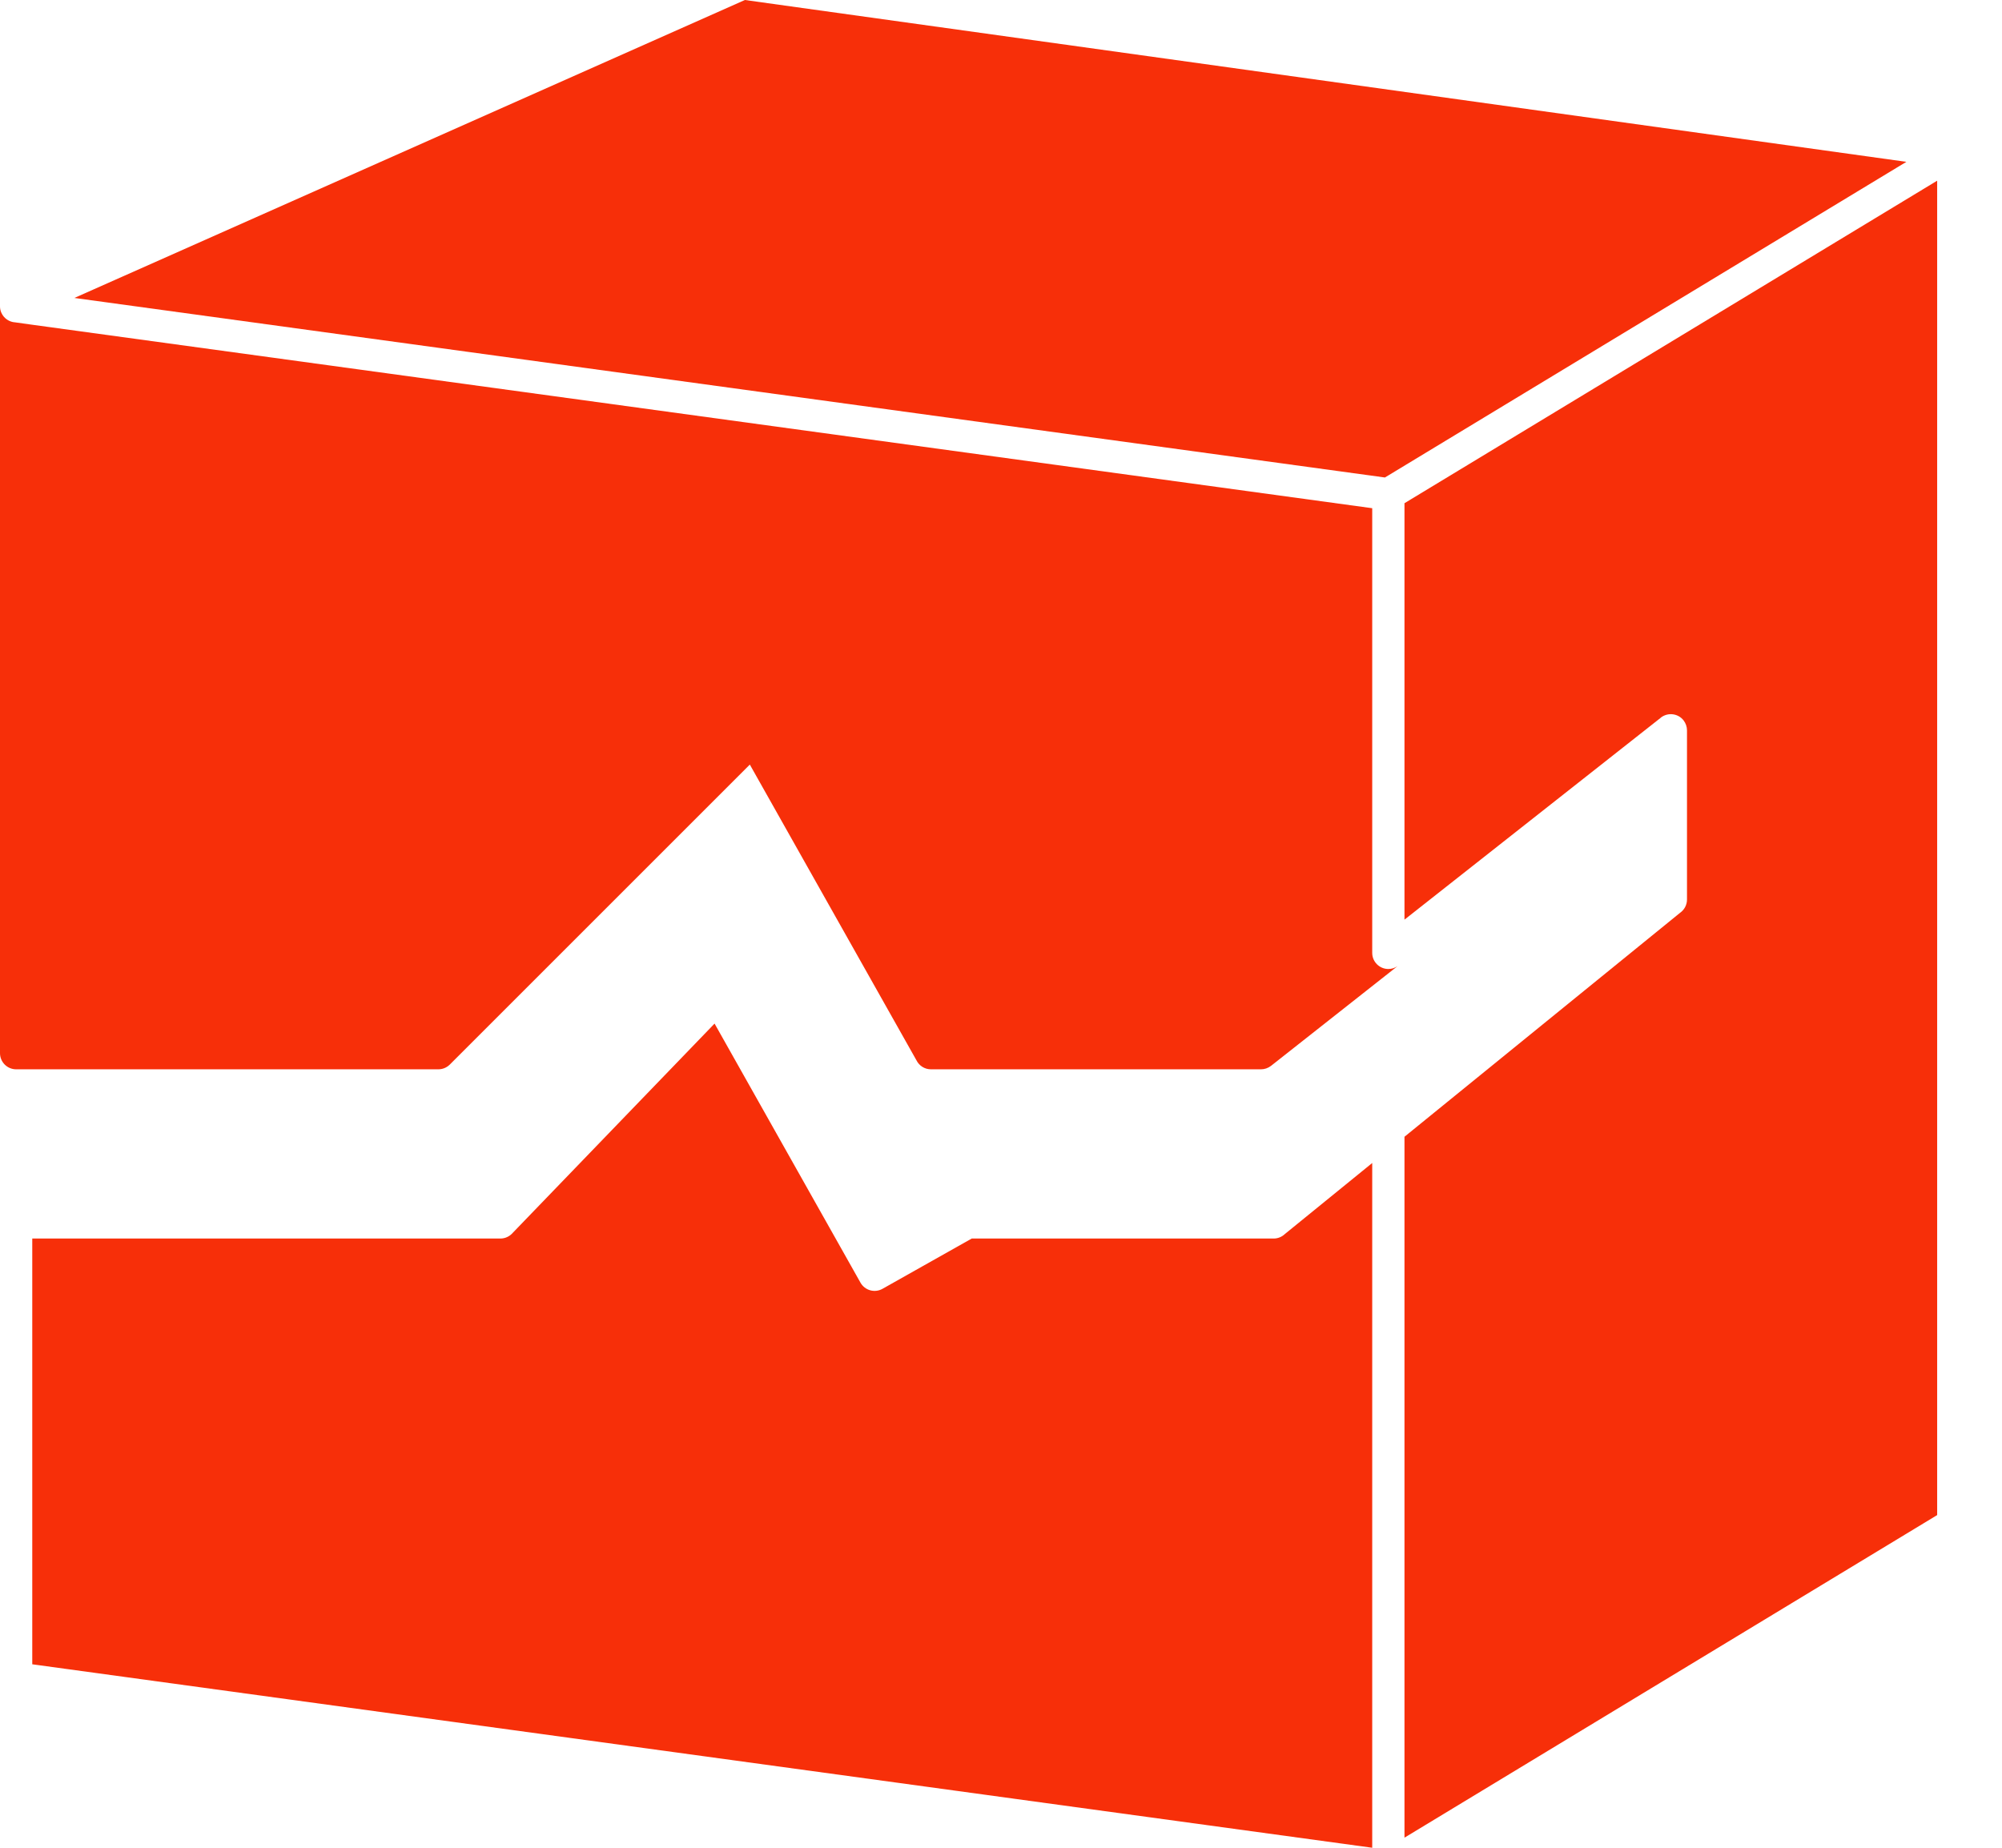 <svg width="26" height="24" viewBox="0 0 26 24" fill="none" xmlns="http://www.w3.org/2000/svg">
<path fill-rule="evenodd" clip-rule="evenodd" d="M17.821 6.601L0.419 4.218L0.197 4.187C0.122 4.183 0.051 4.137 0.018 4.063C0.006 4.037 0 4.009 0 3.981V13.679C0 13.795 0.094 13.889 0.21 13.889H5.693C5.747 13.889 5.801 13.868 5.842 13.827L9.738 9.931L11.902 13.772C11.936 13.841 12.007 13.889 12.09 13.889H16.377C16.422 13.889 16.468 13.874 16.507 13.844L16.507 13.844L18.151 12.548C18.117 12.572 18.075 12.586 18.03 12.586C17.915 12.586 17.821 12.492 17.821 12.377V12.275V6.601L17.821 6.601Z" fill="#F72F09"/>
<path fill-rule="evenodd" clip-rule="evenodd" d="M21.818 11.857L18.24 14.765V23.869L25.158 19.679V2.347L18.24 6.536V11.945L21.569 9.322L21.569 9.321C21.66 9.25 21.792 9.265 21.864 9.356C21.894 9.395 21.909 9.441 21.909 9.486V11.684C21.909 11.755 21.873 11.819 21.818 11.857L21.818 11.857Z" fill="#F72F09"/>
<path fill-rule="evenodd" clip-rule="evenodd" d="M0.966 3.87L17.986 6.202L24.758 2.102L9.674 0L0.966 3.87Z" fill="#F72F09"/>
<path fill-rule="evenodd" clip-rule="evenodd" d="M6.499 16.087H0.419V21.617L17.821 24V15.106L16.686 16.029C16.648 16.065 16.597 16.087 16.541 16.087H12.62L11.47 16.735L11.461 16.74C11.36 16.797 11.232 16.761 11.175 16.66L11.175 16.66L9.28 13.295L6.661 16.011C6.622 16.057 6.564 16.087 6.499 16.087L6.499 16.087Z" fill="#F72F09"/>
</svg>
